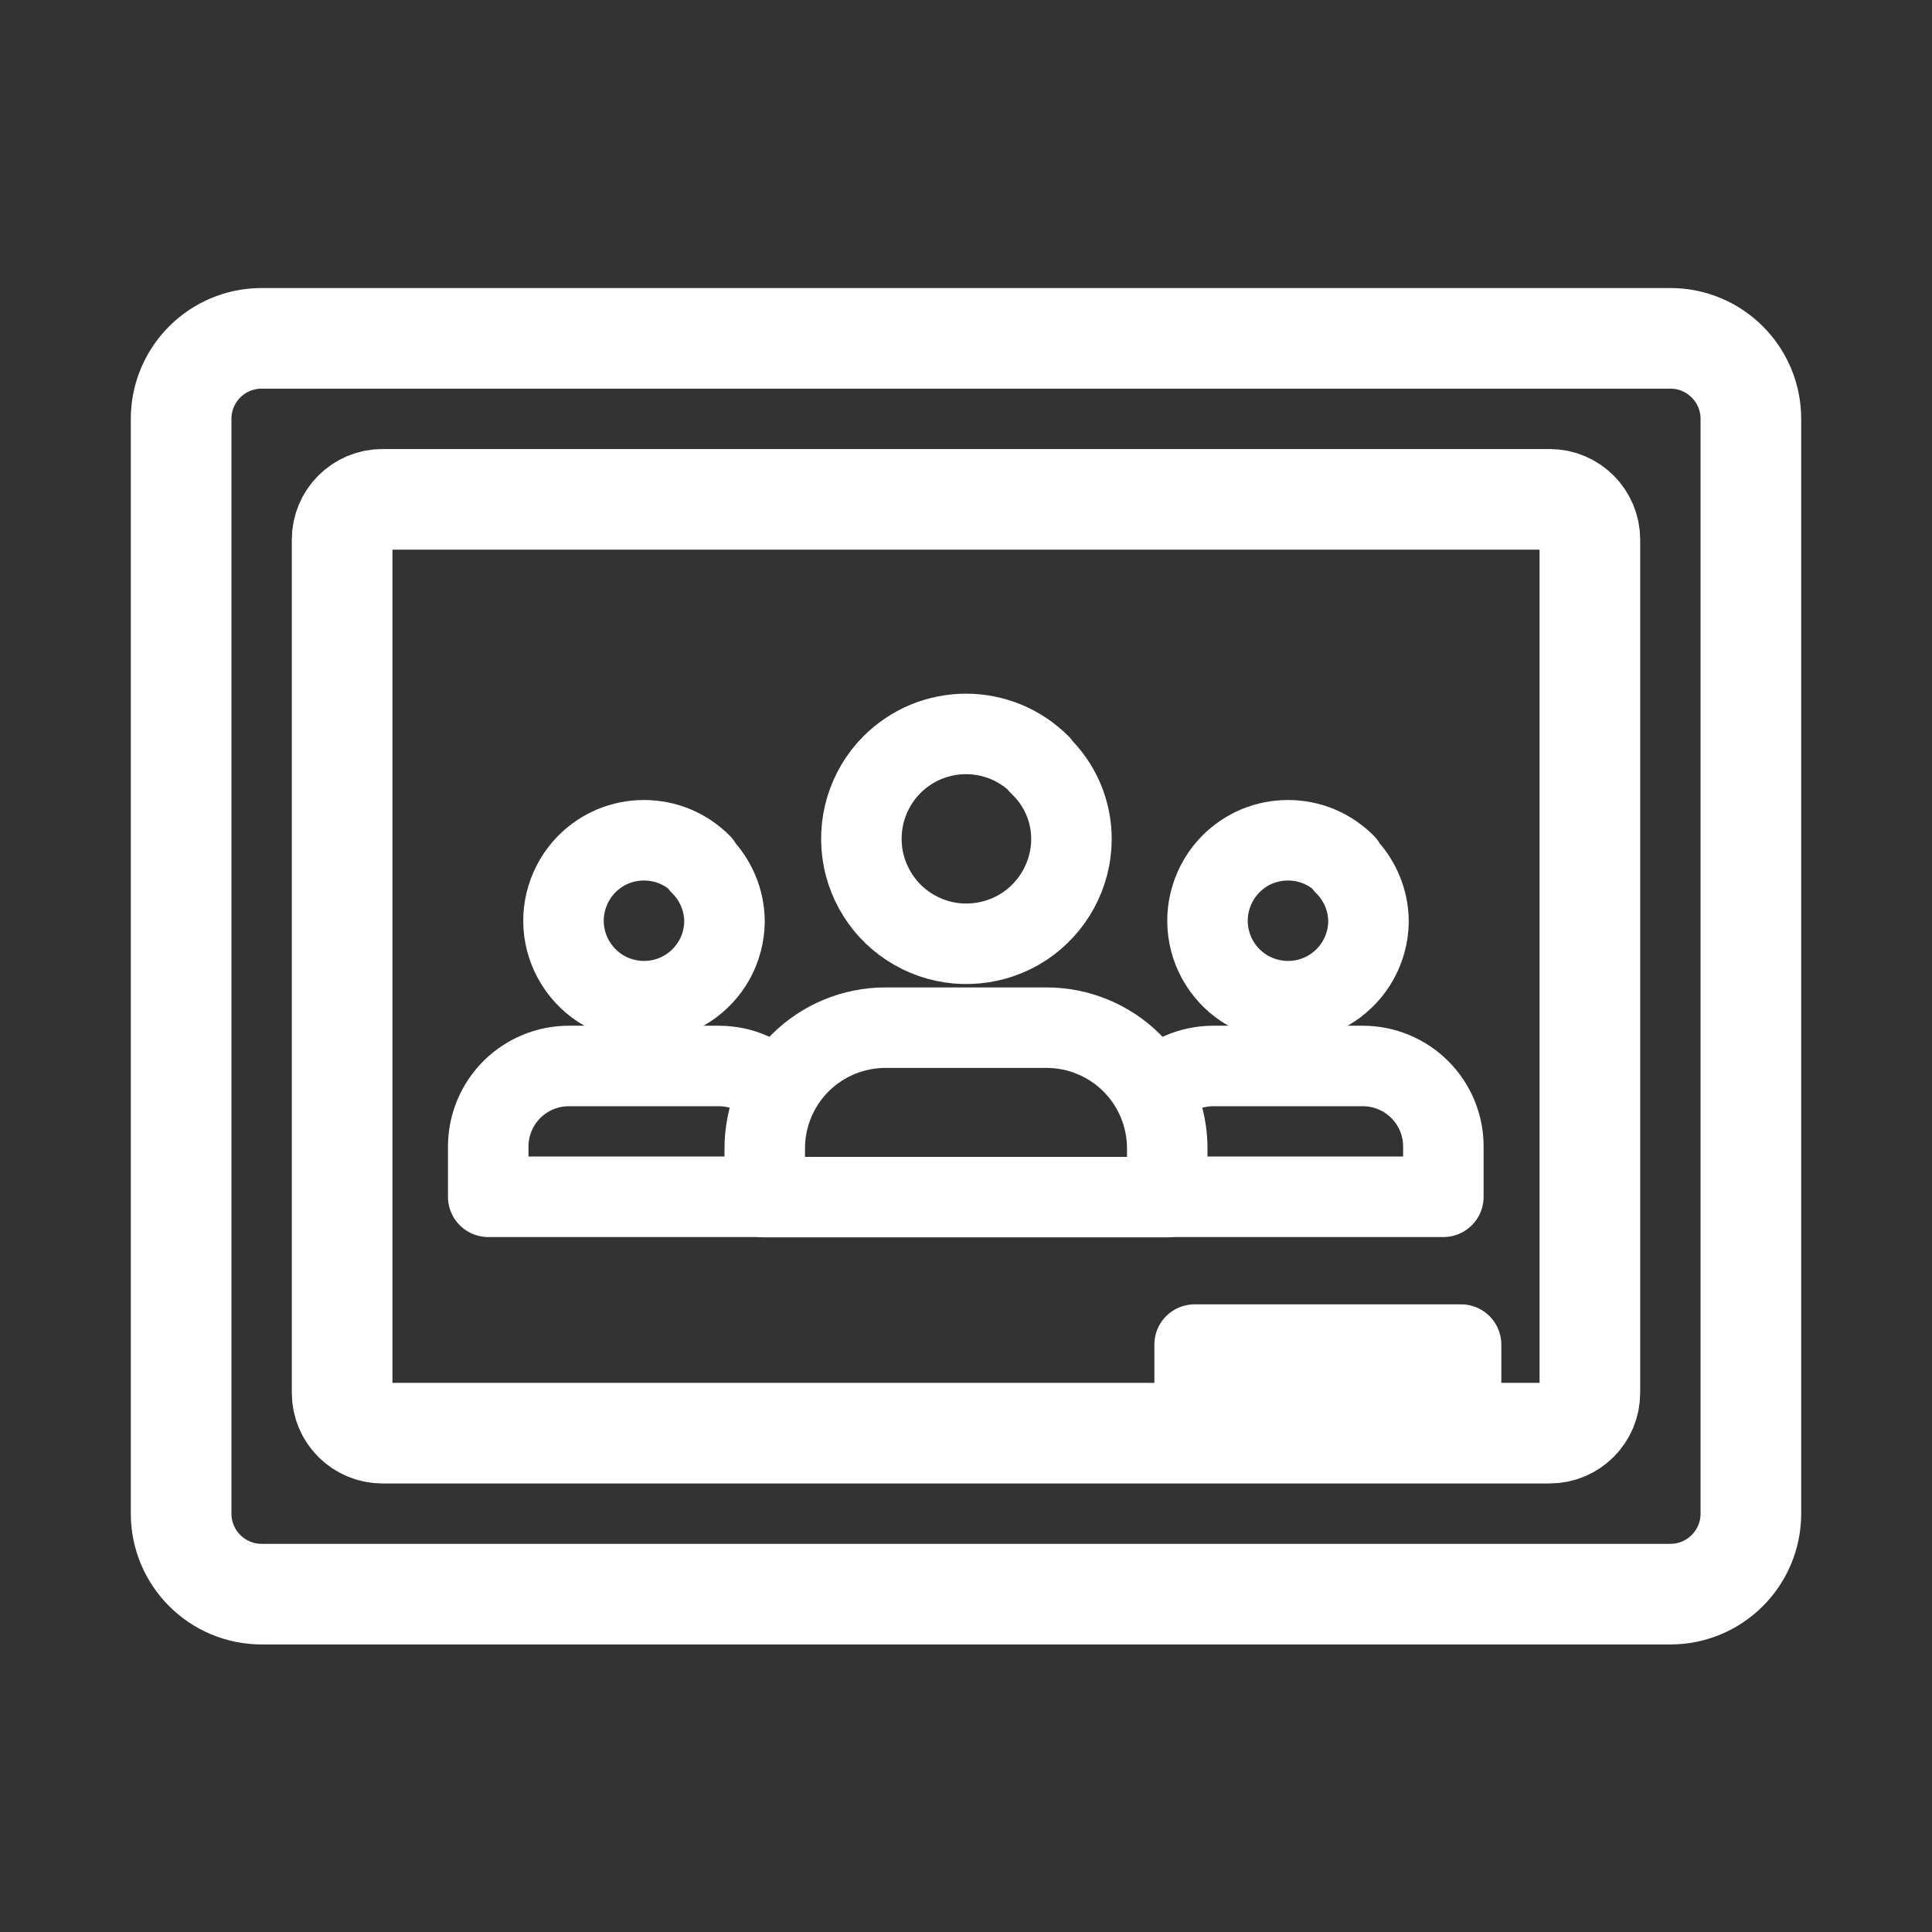 <svg width="24" height="24" viewBox="0 0 24 24" fill="none" xmlns="http://www.w3.org/2000/svg">
<rect x="0" y="0" width="24" height="24" fill="#333333" stroke="none"/>
<path d="M20.75 4.203H3.25C2.698 4.203 2.25 4.651 2.25 5.203V18.803C2.25 19.355 2.698 19.803 3.25 19.803H20.75C21.302 19.803 21.75 19.355 21.75 18.803V5.203C21.75 4.651 21.302 4.203 20.75 4.203Z" stroke="white" stroke-width="1.25" stroke-linecap="round" stroke-linejoin="round"/>
<path d="M19.25 6.203H4.75C4.474 6.203 4.25 6.427 4.25 6.703V17.303C4.25 17.579 4.474 17.803 4.75 17.803H19.25C19.526 17.803 19.75 17.579 19.75 17.303V6.703C19.75 6.427 19.526 6.203 19.25 6.203Z" stroke="white" stroke-width="1.25" stroke-linecap="round" stroke-linejoin="round"/>
<path d="M18.15 16.703H14.84V17.798H18.15V16.703Z" stroke="white" stroke-linecap="round" stroke-linejoin="round"/>
<path d="M12.92 9.499C12.799 9.378 12.656 9.282 12.498 9.216C12.34 9.151 12.171 9.117 12 9.117C11.829 9.117 11.66 9.151 11.502 9.216C11.344 9.282 11.201 9.378 11.08 9.499C10.929 9.65 10.818 9.837 10.756 10.042C10.694 10.247 10.684 10.464 10.725 10.674C10.767 10.884 10.86 11.08 10.995 11.246C11.131 11.412 11.305 11.541 11.503 11.624C11.7 11.706 11.915 11.739 12.128 11.718C12.341 11.698 12.546 11.626 12.725 11.508C12.903 11.39 13.05 11.229 13.152 11.041C13.254 10.853 13.309 10.643 13.31 10.429C13.311 10.255 13.276 10.082 13.207 9.922C13.138 9.762 13.037 9.618 12.91 9.499H12.92Z" stroke="white" stroke-linecap="round" stroke-linejoin="round"/>
<path d="M11 12.766H13C13.398 12.766 13.779 12.924 14.061 13.205C14.342 13.486 14.5 13.868 14.5 14.266V14.871H9.5V14.266C9.5 13.868 9.658 13.486 9.939 13.205C10.221 12.924 10.602 12.766 11 12.766Z" stroke="white" stroke-linecap="round" stroke-linejoin="round"/>
<path d="M8.71 10.733C8.617 10.64 8.506 10.565 8.384 10.514C8.263 10.464 8.132 10.438 8 10.438C7.868 10.438 7.737 10.464 7.615 10.514C7.493 10.565 7.383 10.64 7.29 10.733C7.175 10.85 7.09 10.992 7.043 11.149C6.995 11.305 6.987 11.471 7.019 11.632C7.051 11.792 7.122 11.942 7.225 12.069C7.328 12.196 7.461 12.296 7.612 12.359C7.763 12.422 7.927 12.448 8.09 12.433C8.253 12.419 8.409 12.364 8.546 12.275C8.684 12.185 8.796 12.064 8.876 11.921C8.955 11.777 8.997 11.617 9 11.453C9 11.32 8.974 11.188 8.922 11.066C8.87 10.943 8.795 10.832 8.7 10.738L8.71 10.733Z" stroke="white" stroke-linecap="round" stroke-linejoin="round"/>
<path d="M9.67 13.567C9.577 13.465 9.464 13.383 9.337 13.328C9.21 13.272 9.074 13.243 8.935 13.242H7.065C6.8 13.242 6.546 13.348 6.358 13.535C6.171 13.723 6.065 13.977 6.065 14.242V14.867H9.5" stroke="white" stroke-linecap="round" stroke-linejoin="round"/>
<path d="M16.71 10.733C16.617 10.64 16.506 10.565 16.384 10.514C16.263 10.464 16.132 10.438 16 10.438C15.868 10.438 15.737 10.464 15.615 10.514C15.493 10.565 15.383 10.64 15.29 10.733C15.175 10.85 15.09 10.992 15.043 11.149C14.995 11.305 14.987 11.471 15.019 11.632C15.051 11.792 15.121 11.942 15.225 12.069C15.328 12.196 15.461 12.296 15.612 12.359C15.763 12.422 15.927 12.448 16.09 12.433C16.253 12.419 16.41 12.364 16.547 12.275C16.683 12.185 16.797 12.064 16.875 11.921C16.955 11.777 16.997 11.617 17 11.453C17 11.32 16.974 11.188 16.922 11.066C16.87 10.943 16.795 10.832 16.7 10.738L16.71 10.733Z" stroke="white" stroke-linecap="round" stroke-linejoin="round"/>
<path d="M14.5 14.867H17.93V14.242C17.93 13.977 17.825 13.723 17.637 13.535C17.45 13.348 17.195 13.242 16.93 13.242H15.065C14.927 13.243 14.79 13.272 14.664 13.328C14.537 13.383 14.423 13.465 14.33 13.567" stroke="white" stroke-linecap="round" stroke-linejoin="round"/>
</svg>
